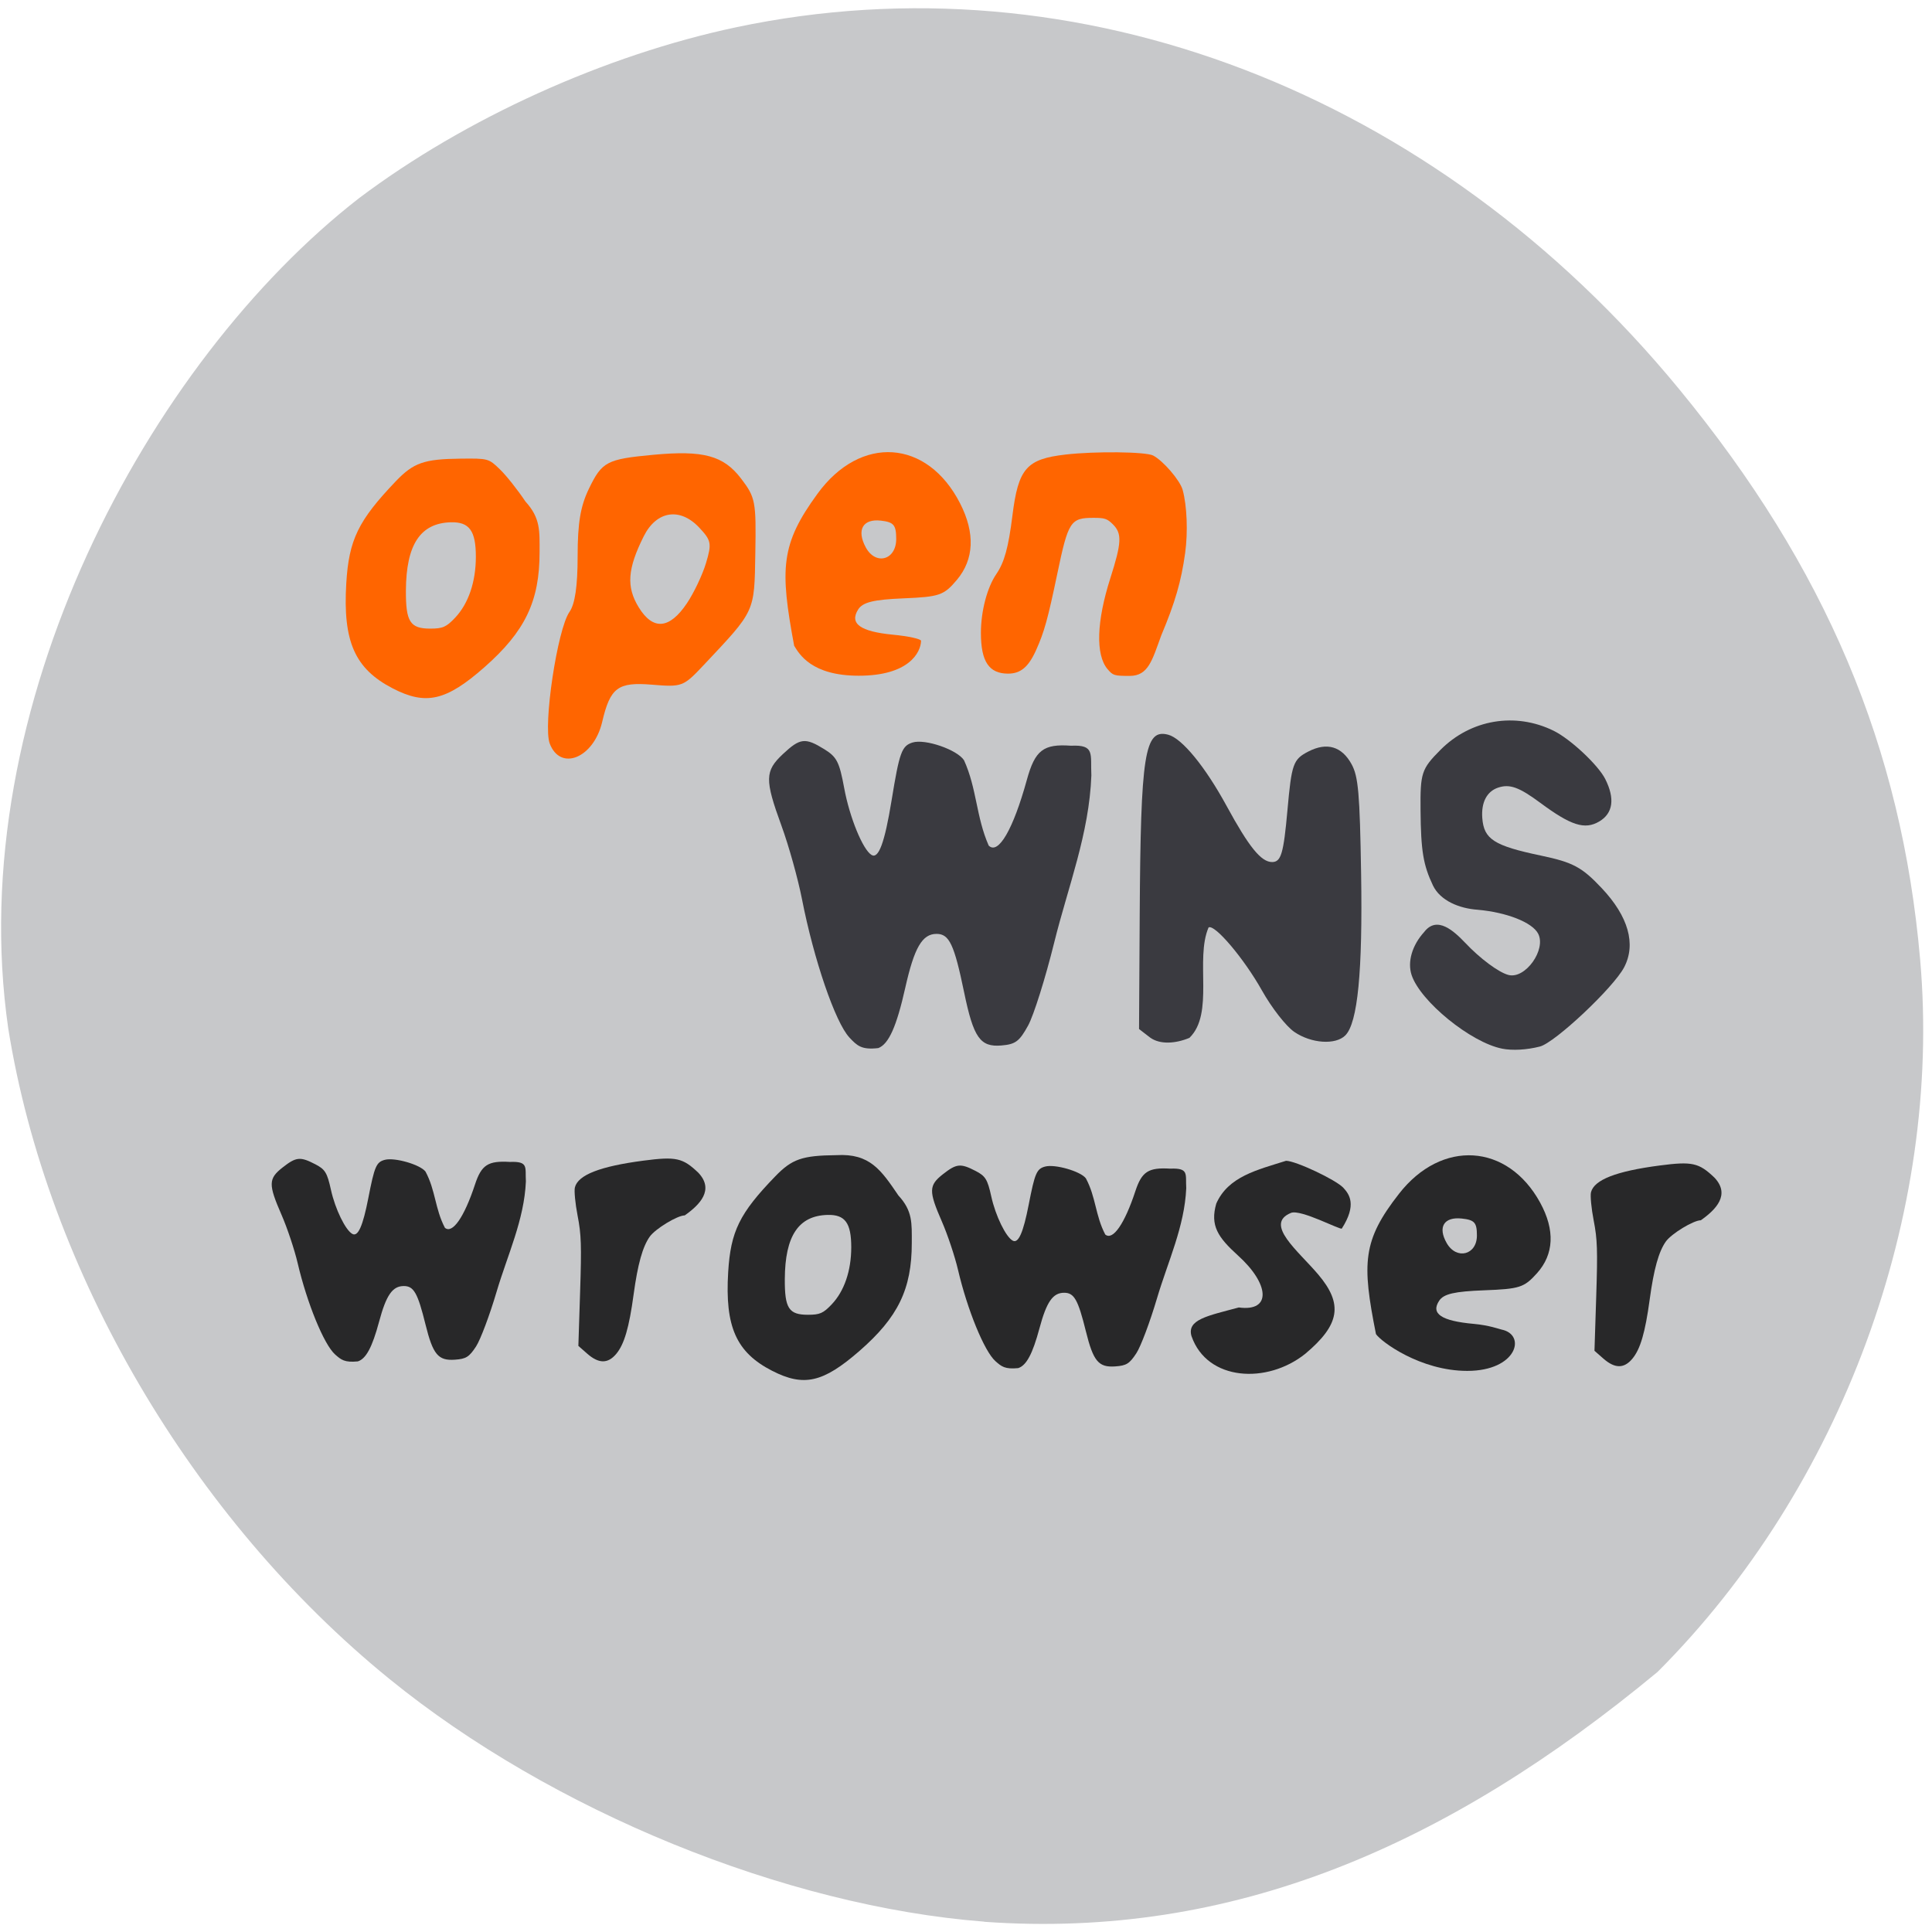 <svg xmlns="http://www.w3.org/2000/svg" viewBox="0 0 256 256"><defs><clipPath><path transform="matrix(15.333 0 0 11.5 415 -125.5)" d="m -24 13 c 0 1.105 -0.672 2 -1.5 2 -0.828 0 -1.5 -0.895 -1.5 -2 0 -1.105 0.672 -2 1.5 -2 0.828 0 1.5 0.895 1.5 2 z"/></clipPath></defs><path d="m 130.42 1050.99 c -26.397 -2.048 -57.29 -14.657 -78.83 -32.17 -26.2 -21.308 -45.35 -53.989 -50.5 -86.2 -6.136 -42.554 18.578 -88.29 46.47 -109.99 14.03 -10.568 32.581 -18.979 49.988 -22.658 45.3 -9.582 92.56 8.559 124.96 47.965 19.418 23.62 29.473 47.43 31.924 75.6 2.939 33.769 -10.415 69.981 -34.795 94.36 -27.743 22.988 -56.27 35.463 -89.22 33.11 z" fill="#c7c8ca" transform="translate(0 -796.36)"/><g transform="matrix(0.684 0 0 0.751 -0.099 -0.525)"><g fill="#ff6500"><path d="m 76.21 122.15 c -7.335 -3.459 -9.663 -8.27 -8.982 -18.559 0.507 -7.661 2.312 -11.04 9.592 -17.98 3.428 -3.265 5.477 -3.92 12.489 -3.989 5.43 -0.054 5.48 -0.041 7.684 1.894 1.22 1.071 3.447 3.627 4.949 5.679 2.931 2.928 2.731 5.18 2.731 8.939 0 8.651 -2.798 13.962 -10.687 20.289 -7.41 5.942 -11.335 6.765 -17.776 3.728 z m 12.12 -12.482 c 2.57 -2.483 3.998 -6.32 3.998 -10.747 0 -4.57 -1.264 -6.157 -4.836 -6.072 -5.919 0.141 -8.664 3.93 -8.715 12.03 -0.035 5.525 0.811 6.732 4.718 6.732 2.421 0 3.111 -0.277 4.835 -1.943 z"/><g transform="matrix(1.462 0 0 1.332 0.145 0.699)"><path d="m 72.842 98.49 c -0.904 -2.376 1.01 -15.14 2.61 -17.424 0.739 -1.055 1.087 -3.423 1.087 -7.397 0 -4.388 0.374 -6.618 1.502 -8.947 1.728 -3.569 2.364 -3.904 8.496 -4.477 6.681 -0.624 9.333 0.095 11.675 3.166 1.886 2.473 1.99 3.02 1.872 9.836 -0.137 7.925 0.045 7.531 -6.849 14.856 -2.691 2.859 -2.855 2.921 -6.851 2.59 -4.514 -0.374 -5.527 0.384 -6.591 4.93 -1.118 4.779 -5.533 6.599 -6.952 2.866 z m 18.18 -18.582 c 0.925 -1.376 2.064 -3.776 2.53 -5.332 0.775 -2.585 0.697 -2.989 -0.9 -4.689 -2.553 -2.717 -5.66 -2.233 -7.352 1.145 -2.159 4.311 -2.33 6.705 -0.67 9.408 1.899 3.093 4.077 2.912 6.392 -0.532 z"/><path d="m 105.23 85.54 c -1.903 -10.22 -1.798 -13.443 3.085 -20.13 5.704 -7.845 14.56 -7.245 18.909 1.281 2 3.929 1.854 7.402 -0.438 10.126 -1.718 2.042 -2.306 2.245 -7.08 2.442 -3.97 0.164 -5.395 0.515 -6 1.479 -1.176 1.872 0.277 2.918 4.635 3.337 2.043 0.196 3.709 0.563 3.702 0.814 -0.037 1.511 -1.578 4.618 -8.255 4.618 -6.292 0 -7.888 -2.892 -8.558 -3.967 z m 13.52 -14.14 c 0 -1.858 -0.316 -2.239 -2.023 -2.435 -2.394 -0.275 -3.253 1.221 -2.02 3.523 1.311 2.449 4.044 1.713 4.044 -1.088 z"/><path d="m 146.75 88.63 c -1.595 -1.896 -1.457 -6.312 0.377 -12.05 1.496 -4.684 1.556 -5.906 0.349 -7.113 -0.76 -0.76 -1.096 -0.874 -2.562 -0.874 -3.074 0 -3.363 0.445 -4.822 7.424 -1.252 5.989 -1.729 7.709 -2.802 10.09 -1.013 2.252 -2.051 3.123 -3.72 3.123 -2.524 0 -3.594 -1.602 -3.596 -5.385 -0.002 -2.875 0.822 -6.02 2.043 -7.805 1.064 -1.552 1.604 -3.516 2.133 -7.751 0.78 -6.247 1.86 -7.485 7.05 -8.08 3.923 -0.451 10.615 -0.377 11.592 0.129 1.326 0.686 3.562 3.285 3.912 4.548 0.575 2.073 0.715 5.598 0.333 8.362 -0.521 3.765 -1.328 6.549 -3.165 10.913 -1.204 3.288 -1.706 5.367 -4.176 5.369 -2.061 0 -2.227 -0.051 -2.941 -0.899 z"/></g></g><g fill="#282829"><path d="m 266.7 236.09 c -2.752 -12.573 -2.601 -16.538 4.462 -24.765 8.25 -9.651 21.06 -8.913 27.348 1.575 2.899 4.833 2.682 9.107 -0.634 12.458 -2.485 2.513 -3.336 2.762 -10.24 3 -5.741 0.202 -7.803 0.634 -8.679 1.82 -1.701 2.303 0.401 3.59 6.703 4.105 2.954 0.241 4.999 0.936 5.355 1 4.877 0.891 3.03 7.294 -6.629 7.294 -9.099 0 -16.717 -5.171 -17.686 -6.493 z m 19.554 -17.397 c 0 -2.286 -0.457 -2.754 -2.926 -2.996 -3.463 -0.339 -4.705 1.503 -2.924 4.334 1.895 3.01 5.849 2.108 5.849 -1.339 z"/><path d="m 149.74 242.57 c -6.967 -3.248 -9.178 -7.766 -8.531 -17.428 0.481 -7.194 2.196 -10.371 9.111 -16.884 3.256 -3.066 5.202 -3.681 11.862 -3.746 6.48 -0.342 8.655 2.634 12 7.112 2.784 2.75 2.594 4.865 2.594 8.394 0 8.124 -2.657 13.11 -10.15 19.05 -7.04 5.58 -10.767 6.353 -16.884 3.5 z m 11.513 -11.721 c 2.441 -2.332 3.797 -5.935 3.797 -10.09 0 -4.292 -1.2 -5.782 -4.593 -5.702 -5.622 0.133 -8.229 3.69 -8.278 11.296 -0.034 5.188 0.77 6.322 4.482 6.322 2.299 0 2.955 -0.26 4.593 -1.825 z"/><path d="m 113.89 239.53 l -1.703 -1.362 l 0.338 -9.554 c 0.291 -8.217 0.222 -10.1 -0.489 -13.433 -0.455 -2.133 -0.69 -4.375 -0.523 -4.98 0.606 -2.198 4.872 -3.716 13.263 -4.718 6.344 -0.758 7.634 -0.498 10.671 2.15 3.097 3.01 0.269 5.631 -2.656 7.508 -1.434 0.005 -5.692 2.361 -6.776 3.748 -1.379 1.765 -2.333 4.876 -3.126 10.2 -0.874 5.873 -1.82 8.811 -3.377 10.497 -1.617 1.751 -3.386 1.734 -5.622 -0.054 z"/><path d="m 310.73 240.39 l -1.703 -1.362 l 0.338 -9.554 c 0.291 -8.217 0.222 -10.1 -0.489 -13.433 -0.455 -2.133 -0.69 -4.375 -0.523 -4.98 0.606 -2.198 4.872 -3.716 13.263 -4.718 6.344 -0.758 7.634 -0.498 10.671 2.15 3.097 3.01 0.269 5.631 -2.656 7.508 -1.434 0.005 -5.692 2.361 -6.776 3.748 -1.379 1.765 -2.333 4.876 -3.126 10.2 -0.874 5.873 -1.82 8.811 -3.377 10.497 -1.617 1.751 -3.386 1.734 -5.622 -0.054 z"/></g></g><g fill="#3a3a40"><path d="m 112.54 137.46 c -1.86 -1.992 -4.704 -10.298 -6.275 -18.327 -0.528 -2.697 -1.748 -7.07 -2.712 -9.707 -2.237 -6.129 -2.215 -7.255 0.185 -9.505 2.279 -2.136 2.949 -2.215 5.488 -0.646 1.658 1.024 1.996 1.687 2.635 5.151 0.713 3.871 2.455 8.138 3.615 8.855 0.939 0.581 1.749 -1.615 2.663 -7.218 1.042 -6.388 1.342 -7.221 2.771 -7.674 1.657 -0.526 5.942 0.953 6.833 2.357 1.704 3.766 1.587 7.48 3.264 11.295 1.27 1.27 3.244 -2.13 5.058 -8.71 1.084 -3.934 2.188 -4.786 5.858 -4.519 3.194 -0.153 2.554 1.089 2.689 3.932 -0.281 7.721 -3.087 14.741 -4.916 22.12 -1.165 4.717 -2.725 9.681 -3.468 11.03 -1.154 2.099 -1.668 2.482 -3.543 2.638 -2.807 0.234 -3.688 -1.025 -4.934 -7.05 -1.312 -6.346 -1.969 -7.738 -3.649 -7.738 -1.902 0 -2.954 1.813 -4.152 7.155 -1.15 5.125 -2.188 7.448 -3.568 7.977 -2.239 0.259 -2.809 -0.314 -3.843 -1.412 z"/><path d="m 152.42 137.5 l -1.491 -1.149 l 0.088 -15.02 c 0.126 -21.504 0.644 -24.797 3.769 -23.98 1.835 0.48 4.908 4.227 7.754 9.455 2.962 5.441 4.567 7.419 6.02 7.419 1.188 0 1.519 -1.114 2.033 -6.857 0.553 -6.179 0.756 -6.747 2.771 -7.789 2.451 -1.268 4.435 -0.684 5.73 1.686 0.892 1.631 1.086 3.862 1.26 14.451 0.214 13.04 -0.448 19.833 -2.094 21.48 -1.293 1.293 -4.511 1.073 -6.754 -0.461 -1.097 -0.75 -2.995 -3.182 -4.305 -5.515 -2.374 -4.229 -6.265 -8.819 -7.06 -8.328 -1.818 4.253 0.793 11.396 -2.534 14.629 -1.843 0.772 -3.891 0.902 -5.186 -0.023 z"/><path d="m 199.03 138.95 c -4.142 -0.819 -10.834 -6.266 -11.986 -9.757 -0.574 -1.74 0.069 -3.945 1.661 -5.69 1.714 -2.252 3.984 -0.092 5.418 1.4 2 2.124 4.487 3.968 5.775 4.289 2.23 0.556 5.03 -3.389 3.905 -5.497 -0.794 -1.484 -4.163 -2.809 -8.01 -3.149 -2.436 -0.172 -4.937 -1.194 -5.912 -3.202 -1.294 -2.725 -1.603 -4.587 -1.651 -9.951 -0.045 -4.988 0.121 -5.493 2.627 -8.02 4.02 -4.05 9.924 -5.05 15.02 -2.537 2.214 1.089 5.894 4.535 6.828 6.392 1.308 2.6 1.033 4.541 -0.797 5.622 -1.91 1.128 -3.743 0.546 -7.833 -2.487 -2.786 -2.065 -4.04 -2.513 -5.572 -1.997 -1.491 0.501 -2.248 1.957 -2.092 4.03 0.211 2.812 1.549 3.667 7.796 4.98 4.226 0.888 5.405 1.52 8.03 4.307 3.535 3.748 4.575 7.421 2.968 10.491 -1.409 2.693 -9.16 9.984 -11.159 10.496 -1.748 0.448 -3.647 0.554 -5.03 0.28 z"/></g><g fill="#282829"><path d="m 44.39 179.46 c -1.467 -1.314 -3.71 -6.795 -4.949 -12.09 -0.416 -1.78 -1.378 -4.662 -2.139 -6.404 -1.764 -4.044 -1.747 -4.787 0.146 -6.271 1.798 -1.409 2.326 -1.462 4.328 -0.426 1.307 0.676 1.574 1.113 2.078 3.398 0.562 2.554 1.937 5.369 2.851 5.842 0.741 0.383 1.38 -1.066 2.1 -4.762 0.821 -4.215 1.059 -4.764 2.185 -5.063 1.307 -0.347 4.687 0.628 5.389 1.555 1.344 2.485 1.251 4.935 2.574 7.452 1 0.838 2.559 -1.405 3.989 -5.747 0.855 -2.595 1.726 -3.158 4.62 -2.982 2.519 -0.101 2.01 0.718 2.121 2.594 -0.222 5.094 -2.434 9.726 -3.877 14.593 -0.919 3.112 -2.149 6.387 -2.735 7.278 -0.91 1.385 -1.316 1.637 -2.794 1.74 -2.214 0.155 -2.909 -0.677 -3.892 -4.654 -1.035 -4.187 -1.553 -5.105 -2.878 -5.105 -1.5 0 -2.33 1.196 -3.275 4.721 -0.907 3.381 -1.726 4.914 -2.814 5.263 -1.766 0.171 -2.215 -0.207 -3.03 -0.932 z"/><path d="m 131.89 180.35 c -1.467 -1.314 -3.71 -6.795 -4.949 -12.09 -0.416 -1.78 -1.378 -4.662 -2.139 -6.404 -1.764 -4.044 -1.747 -4.787 0.146 -6.271 1.798 -1.409 2.326 -1.462 4.328 -0.426 1.307 0.676 1.574 1.113 2.078 3.398 0.563 2.554 1.937 5.369 2.851 5.842 0.741 0.383 1.38 -1.066 2.1 -4.762 0.821 -4.215 1.059 -4.764 2.185 -5.063 1.307 -0.347 4.687 0.628 5.389 1.555 1.344 2.485 1.251 4.935 2.574 7.452 1 0.838 2.559 -1.405 3.989 -5.747 0.855 -2.595 1.726 -3.158 4.62 -2.982 2.519 -0.101 2.01 0.718 2.121 2.594 -0.222 5.094 -2.434 9.726 -3.877 14.593 -0.919 3.112 -2.149 6.387 -2.735 7.278 -0.91 1.385 -1.316 1.637 -2.794 1.74 -2.214 0.155 -2.909 -0.677 -3.892 -4.654 -1.035 -4.187 -1.553 -5.105 -2.878 -5.105 -1.5 0 -2.33 1.196 -3.275 4.721 -0.907 3.381 -1.726 4.914 -2.814 5.263 -1.766 0.171 -2.215 -0.207 -3.03 -0.932 z"/><path d="m 157.89 177.08 c -0.68 -2.234 2.118 -2.72 6.258 -3.834 4.387 0.591 4.055 -3.134 -0.106 -6.883 -2.66 -2.412 -3.718 -3.962 -2.881 -6.88 1.591 -3.607 5.453 -4.467 9.246 -5.671 1.268 0 6.61 2.515 7.593 3.576 0.785 0.846 1.82 2.243 -0.2 5.397 -0.114 0.269 -5.457 -2.601 -6.746 -2.067 -3.596 1.487 0.981 5.04 3.627 8.17 3.305 3.912 2.875 6.633 -1.727 10.498 -5.05 4.046 -12.983 3.618 -15.06 -2.305 z"/></g></svg>